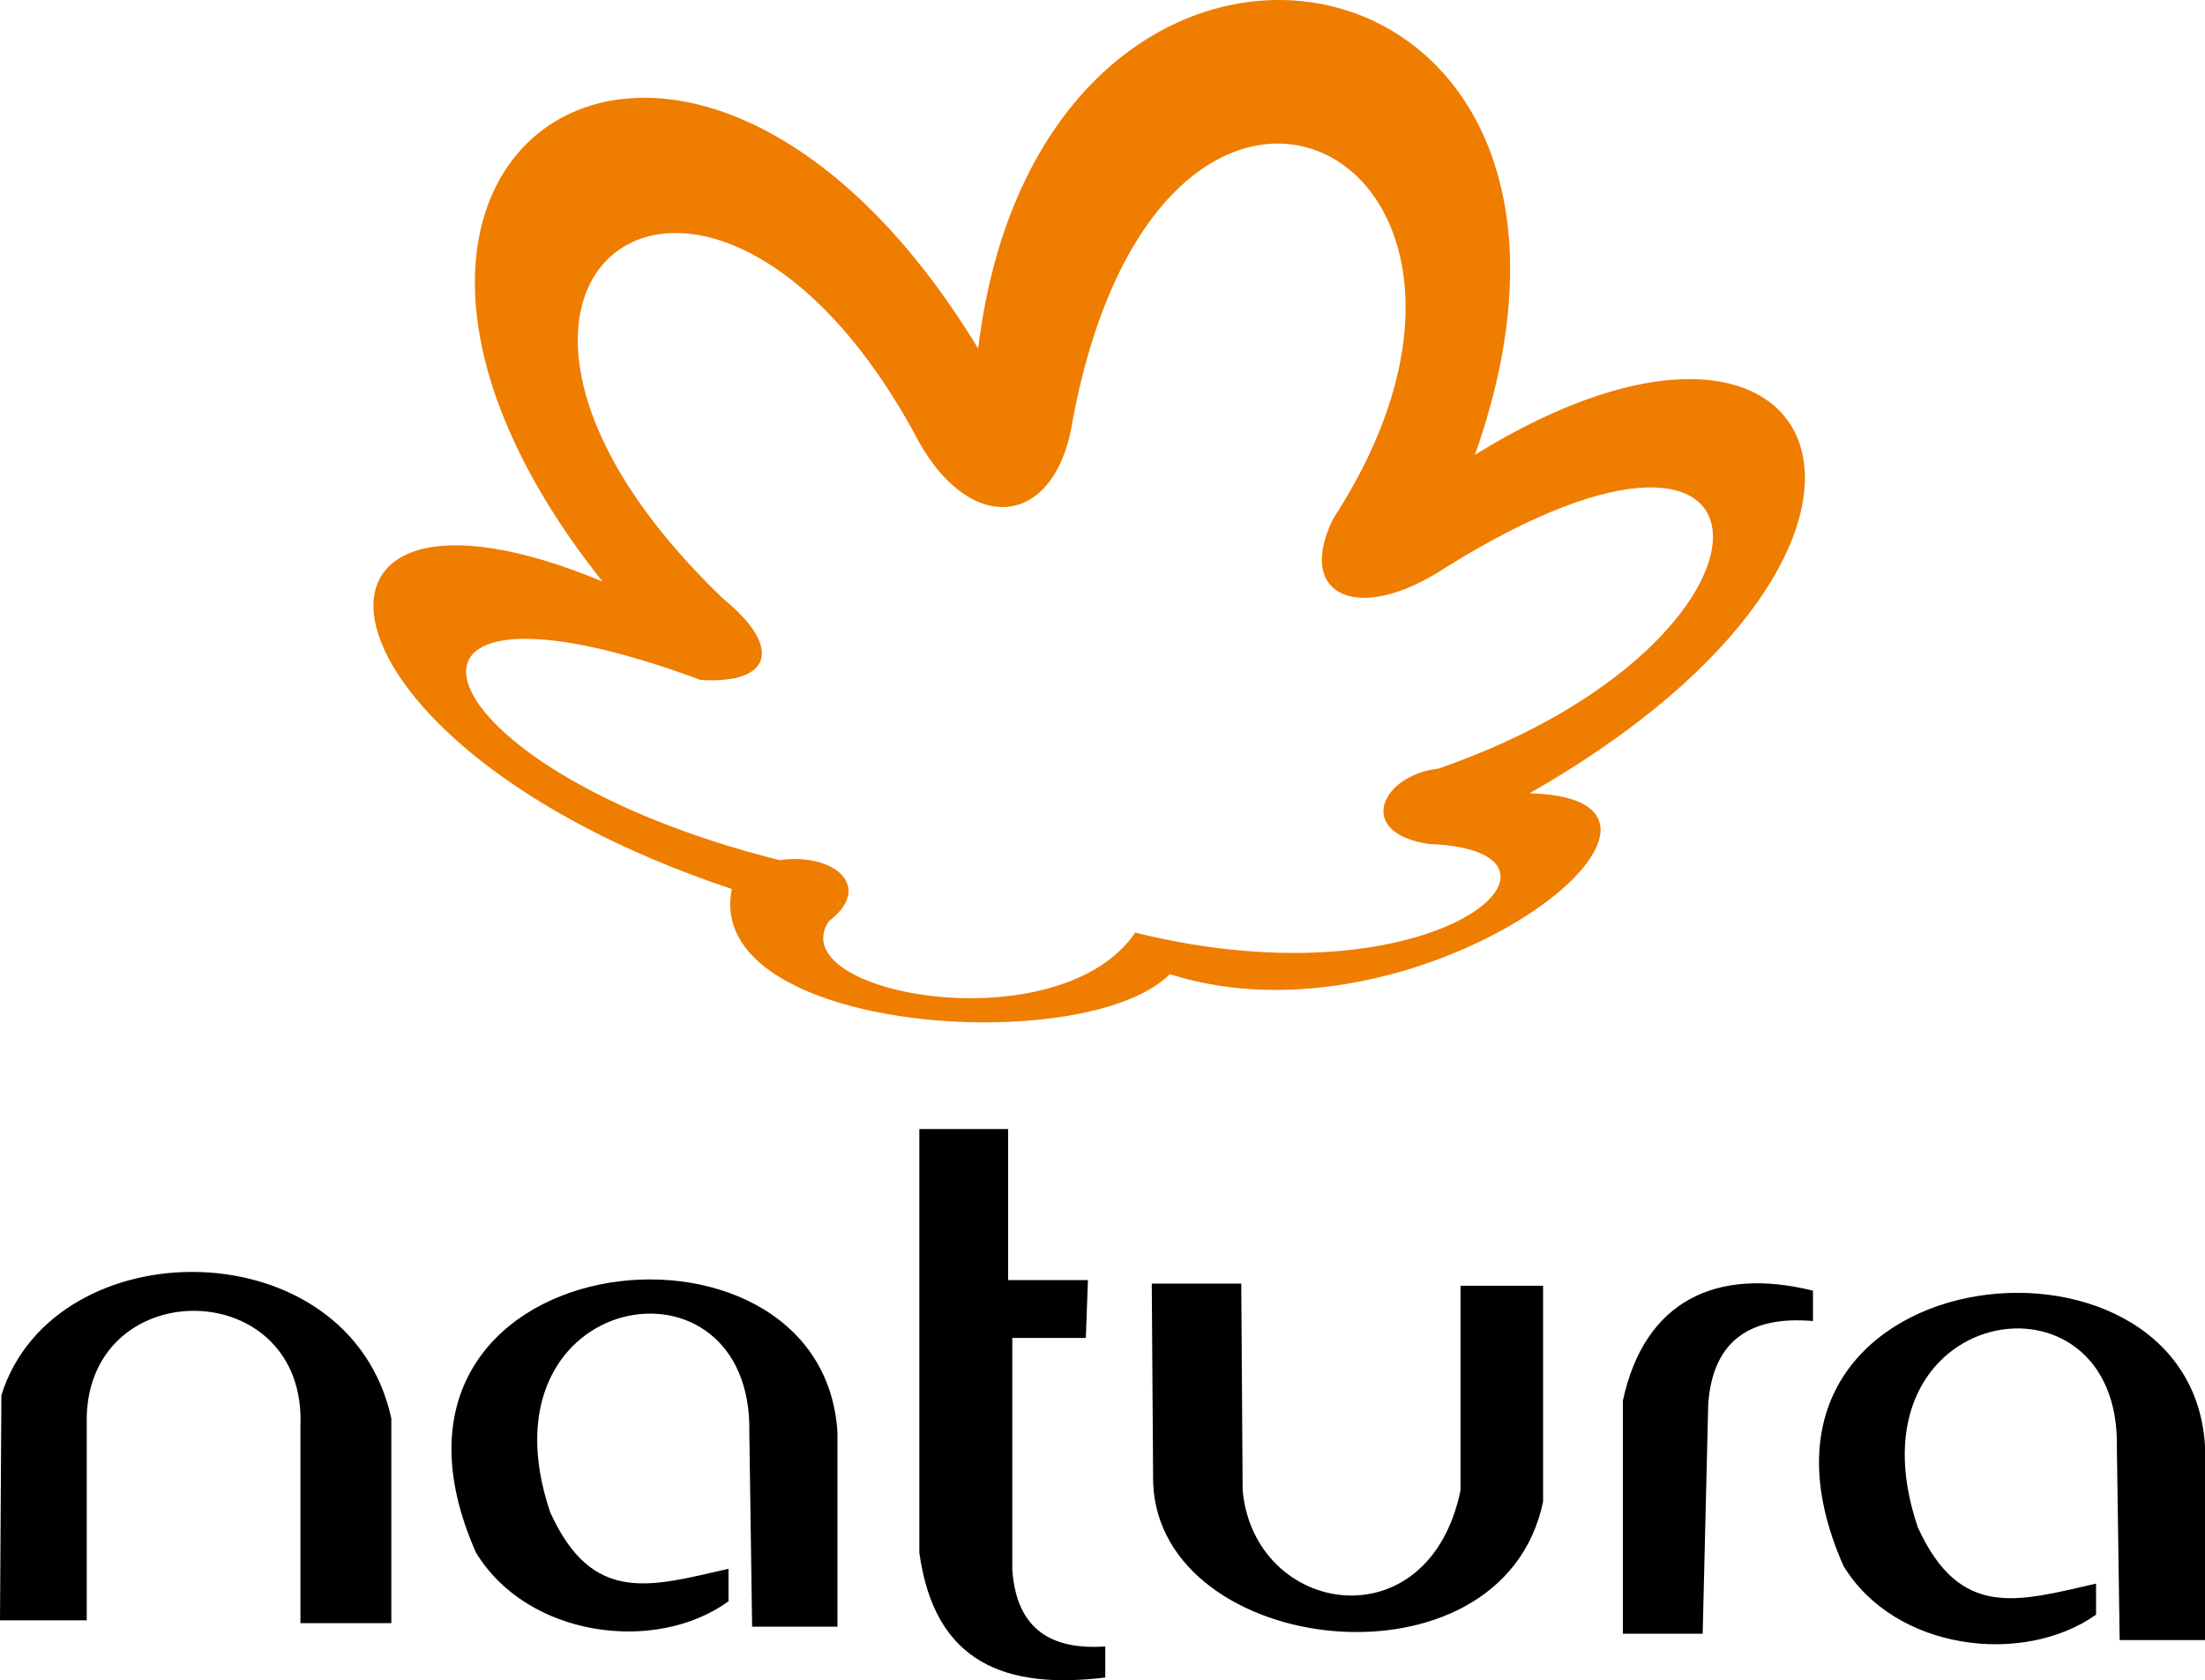 <svg xmlns="http://www.w3.org/2000/svg" viewBox="176 34 248 189"><g fill="none" fill-rule="evenodd"><path fill="#EF7D00" d="M296.674 81.119c-1.867 12.507-11.907 13.378-17.899 1.504-23.658-42.985-58.834-17.1-21.401 18.76 6.615 5.384 5.525 9.58-2.569 9.104-40.156-14.882-32.296 9.975 8.872 20.266 6.148-.871 10.662 3.008 5.526 6.887-5.37 8.232 25.915 13.853 34.475 1.266 34.243 8.47 52.765-9.262 32.998-9.974-8.328-1.267-5.292-7.758 1.089-8.47 41.246-14.25 40.857-47.576.856-22.64-9.806 6.49-16.965 3.245-12.685-5.462 26.46-40.69-19.067-64.913-29.262-11.241zm10.896 62.458c-9.417 9.5-52.531 6.65-49.263-9.579-49.184-16.386-52.53-50.346-14.552-34.593-38.679-48.684 9.572-80.032 42.258-26.202 7.237-59.609 76.967-47.735 55.877 11.953 40.157-24.857 55.488 9.895 6.148 38.076 24.28.634-11.985 29.448-40.468 20.345z"></path><path fill="#000" fill-rule="nonzero" d="M349.475 178.627h-9.208v23.027c-3.59 17.31-23.177 14.133-24.504 0l-.156-23.265h-10.066l.156 22.391c.702 19.692 39.252 24.138 43.856 2.144v-24.297h-.078zM176 216.263h9.755v-22.947c.468-16.198 24.737-15.8 24.035 1.112v22.153h10.223v-23.026c-4.683-21.518-37.926-21.518-43.857-2.62L176 216.262zm84.592.715h9.598v-21.835c-1.639-27.473-56.108-21.439-40.657 13.498 5.775 9.528 20.211 11.434 28.405 5.479v-3.653c-8.74 1.985-15.295 4.129-20.055-6.352-8.506-25.17 22.865-30.41 22.396-8.893l.313 21.756zm153.81 1.509H424V196.65c-1.639-27.473-56.108-21.438-40.657 13.499 5.775 9.528 20.211 11.275 28.405 5.478v-3.493c-8.74 1.985-15.295 4.128-20.055-6.353-8.506-25.17 22.865-30.41 22.396-8.893l.313 21.598zm-34.493-39.304v3.414c-7.413-.635-11.315 2.541-11.783 9.37l-.624 25.805h-8.975V191.57c2.42-11.275 10.535-15.087 21.382-12.387zm-90.522-1.191h8.974l-.234 6.51h-8.272v26.045c.468 6.987 4.682 9.051 10.457 8.654v3.494c-11.081 1.35-19.197-1.509-20.914-14.054V161h9.989v16.992z"></path></g></svg>